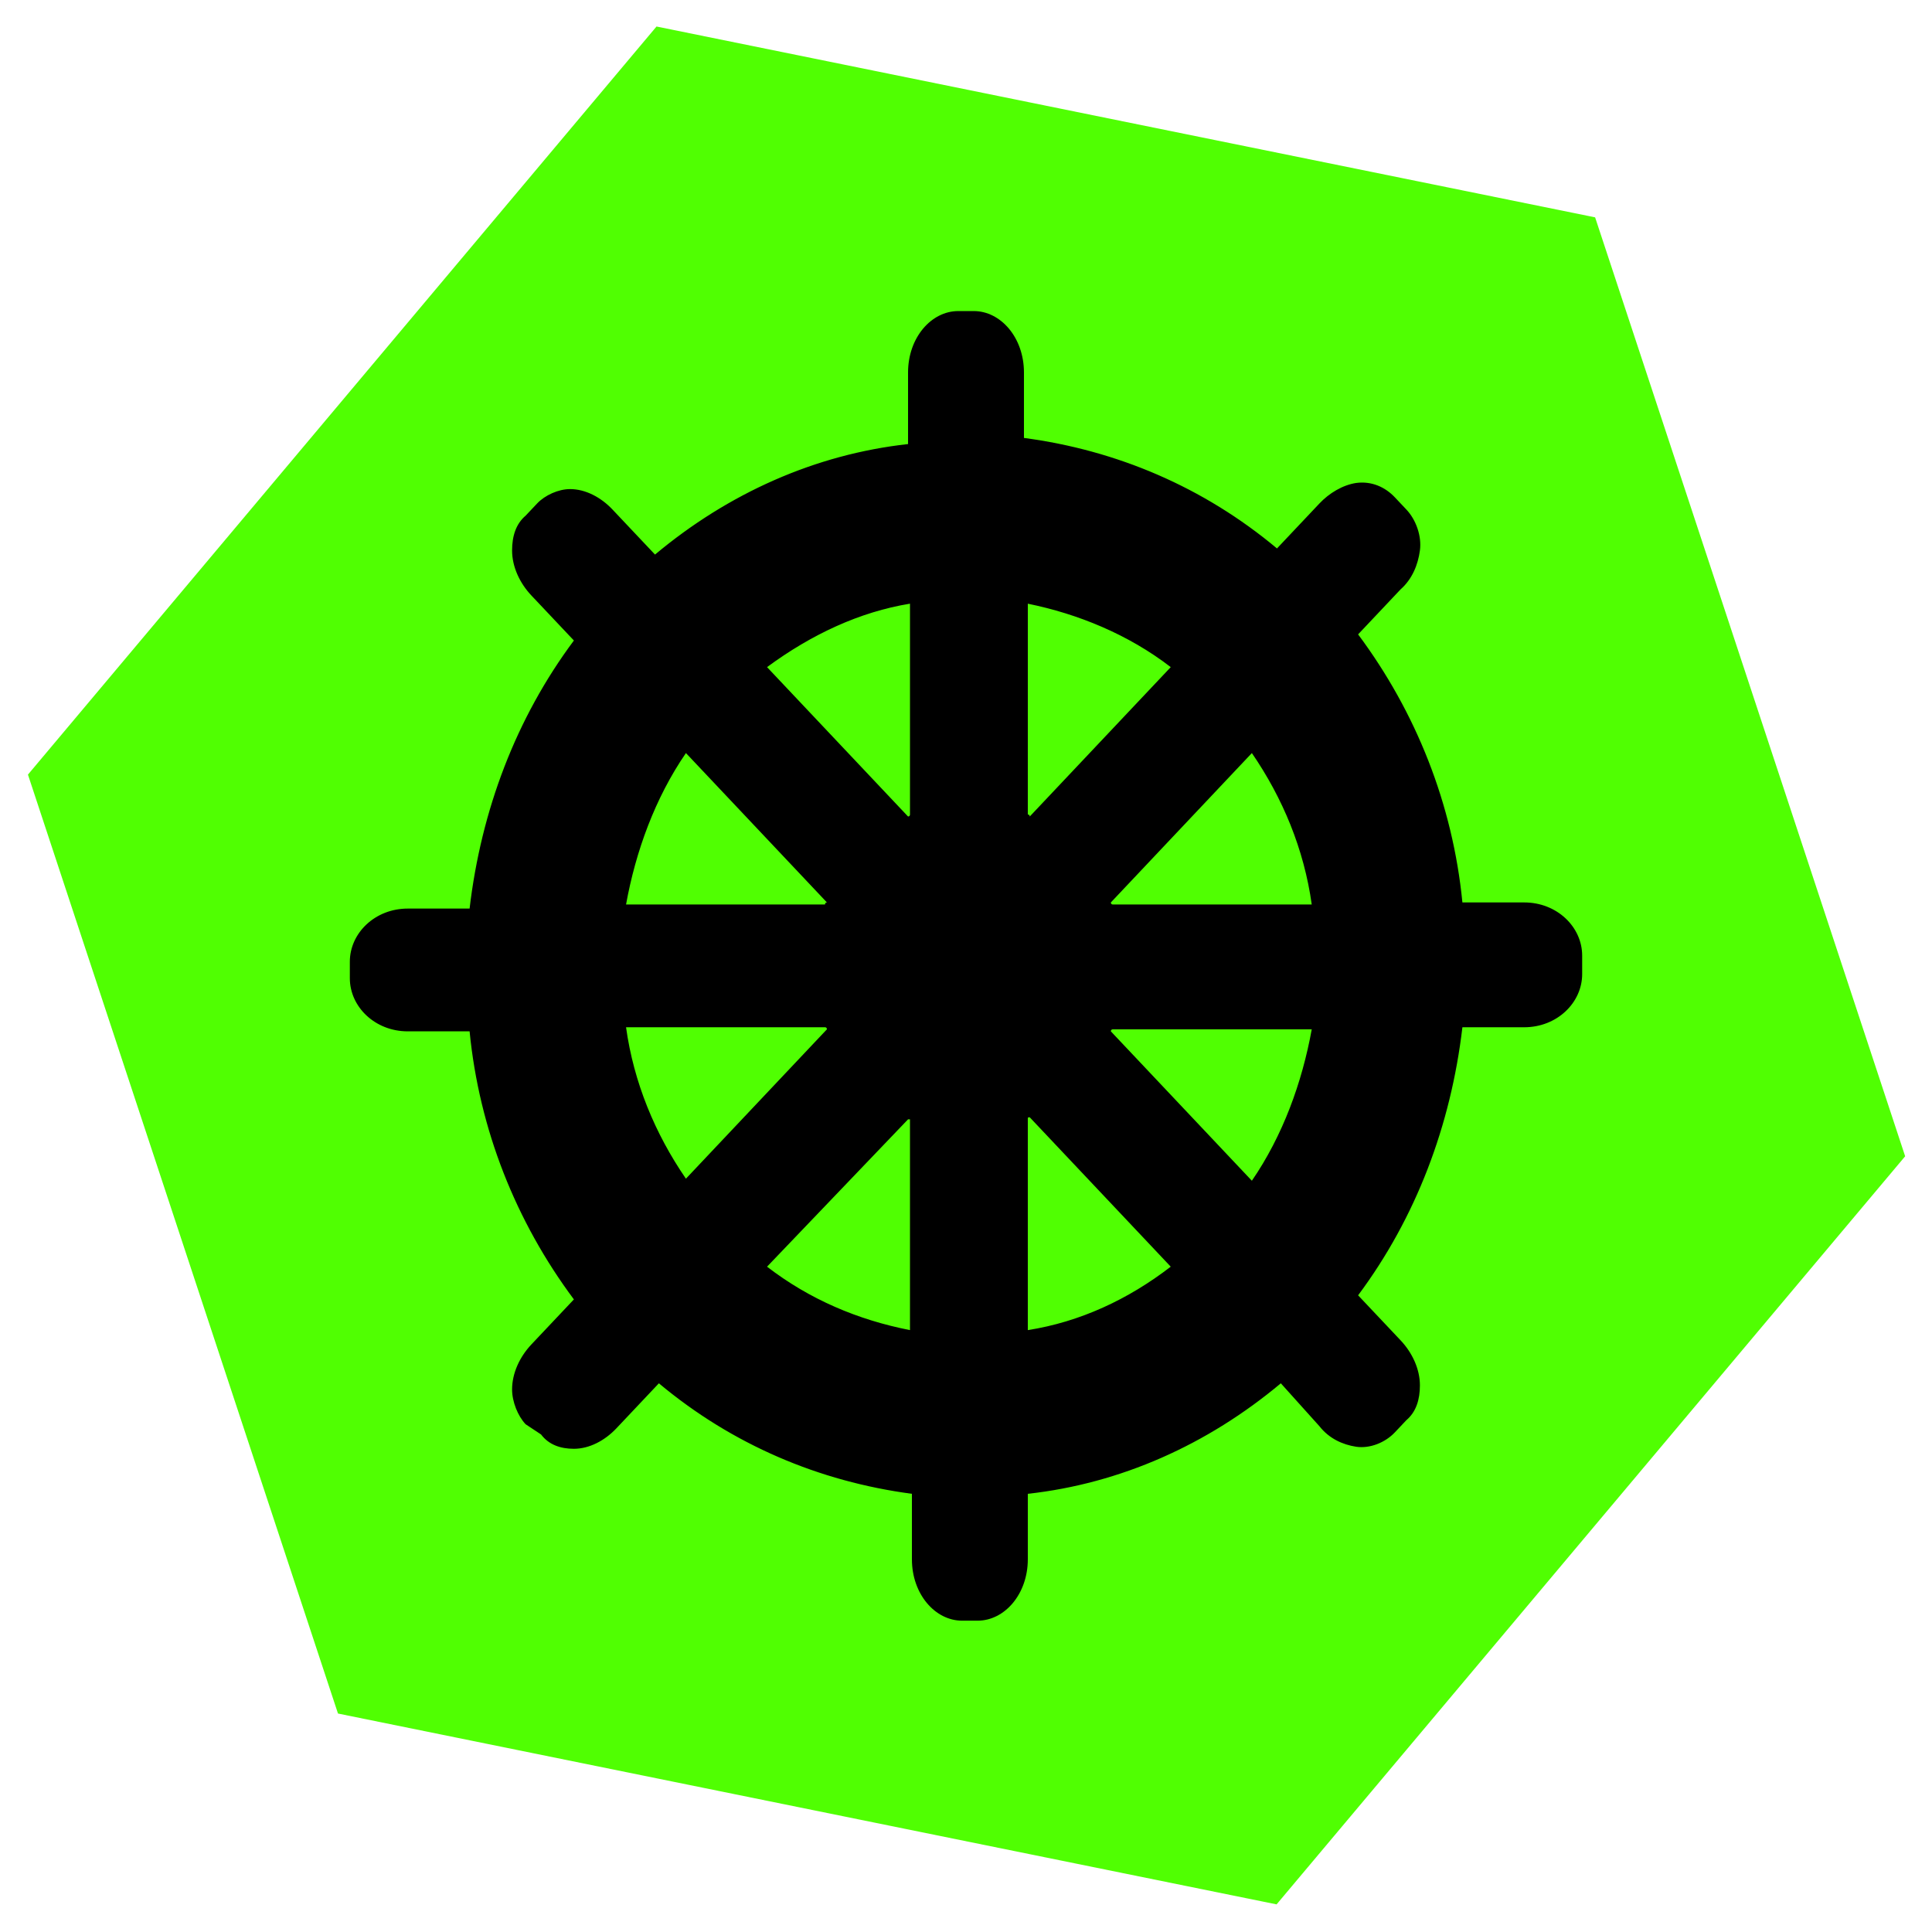 <?xml version="1.0" encoding="UTF-8" standalone="no"?>
<!-- Created with Inkscape (http://www.inkscape.org/) -->

<svg
   width="128mm"
   height="128mm"
   viewBox="0 0 128 128"
   version="1.1"
   id="svg5"
   xml:space="preserve"
   inkscape:version="1.2.2 (732a01da63, 2022-12-09)"
   sodipodi:docname="logo.svg"
   xmlns:inkscape="http://www.inkscape.org/namespaces/inkscape"
   xmlns:sodipodi="http://sodipodi.sourceforge.net/DTD/sodipodi-0.dtd"
   xmlns="http://www.w3.org/2000/svg"
   xmlns:svg="http://www.w3.org/2000/svg"><sodipodi:namedview
     id="namedview7"
     pagecolor="#ffffff"
     bordercolor="#000000"
     borderopacity="0.25"
     inkscape:showpageshadow="2"
     inkscape:pageopacity="0.0"
     inkscape:pagecheckerboard="true"
     inkscape:deskcolor="#d1d1d1"
     inkscape:document-units="mm"
     showgrid="false"
     shape-rendering="auto"
     inkscape:zoom="0.74564394"
     inkscape:cx="153.55855"
     inkscape:cy="370.14986"
     inkscape:window-width="1920"
     inkscape:window-height="1017"
     inkscape:window-x="1912"
     inkscape:window-y="-8"
     inkscape:window-maximized="1"
     inkscape:current-layer="layer1" /><defs
     id="defs2" /><g
     inkscape:label="Warstwa 1"
     inkscape:groupmode="layer"
     id="layer1"><g
       id="g2455"
       transform="matrix(0.817,0,0,0.867,0.066,-0.065)"><path
         sodipodi:type="star"
         style="fill:#50ff02;fill-opacity:1;stroke:#02e402;stroke-width:5.283;stroke-dasharray:none;stroke-opacity:0;paint-order:markers fill stroke"
         id="path923"
         inkscape:flatsided="true"
         sodipodi:sides="6"
         sodipodi:cx="52.516129"
         sodipodi:cy="28.741938"
         sodipodi:r1="107.27637"
         sodipodi:r2="53.638187"
         sodipodi:arg1="-0.33011856"
         sodipodi:arg2="0.19348022"
         inkscape:rounded="0"
         inkscape:randomized="0"
         d="M 154,-6.032 133.373,99.242 31.89,134.017 -48.968,63.516 -28.341,-41.759 73.143,-76.533 Z"
         inkscape:transform-center-x="7.0443651"
         inkscape:transform-center-y="0.37423378"
         transform="matrix(0,-0.707,0.723,0,57.519,110.979)" /><g
         id="g1723"
         transform="matrix(0.592,0,0,0.591,0.951,4.469)"><path
           d="M 207.839,112.16 H 196.991 C 195.933,97.872 190.112,84.908 181.381,74.589 l 7.673,-7.673 c 2.117,-2.117 2.381,-5.027 0.794,-6.615 l -1.587,-1.588 c -1.587,-1.587 -4.763,-1.323 -6.615,0.794 l -7.673,7.673 C 163.654,58.45 150.689,52.629 136.401,51.57 V 40.722 c 0,-2.91 -1.852,-5.292 -4.233,-5.292 h -2.117 c -2.381,0 -4.233,2.381 -4.233,5.292 v 10.848 c -14.287,1.058 -27.252,6.879 -37.571,15.61 l -7.673,-7.673 c -2.117,-2.117 -5.027,-2.381 -6.615,-0.794 l -1.587,1.588 c -1.587,1.587 -1.323,4.763 0.794,6.615 l 7.673,7.673 C 72.108,84.908 66.287,97.872 65.229,112.16 H 54.381 c -2.91,0 -5.292,1.852 -5.292,4.233 v 2.117 c 0,2.381 2.381,4.233 5.292,4.233 h 10.848 c 1.058,14.287 6.615,27.517 15.346,37.835 l -7.673,7.673 c -2.117,2.117 -2.381,5.027 -0.794,6.615 l 1.587,1.587 c 1.587,1.587 4.763,1.323 6.615,-0.794 l 7.673,-7.673 c 10.319,8.731 23.283,14.552 37.571,15.61 v 10.848 c 0,2.91 1.852,5.292 4.233,5.292 h 2.117 c 2.381,0 4.233,-2.381 4.233,-5.292 v -10.848 c 14.287,-1.058 27.252,-6.879 37.571,-15.61 l 7.673,7.673 c 2.117,2.117 5.027,2.381 6.615,0.794 l 1.587,-1.587 c 1.587,-1.587 1.323,-4.763 -0.794,-6.615 l -7.673,-7.673 c 8.996,-10.319 14.552,-23.548 15.875,-37.835 h 10.848 c 2.91,0 5.292,-1.852 5.292,-4.233 v -2.117 c 0,-2.117 -2.381,-4.233 -5.292,-4.233 z m -26.723,0 h -32.279 c -0.265,-1.323 -0.794,-2.381 -1.323,-3.44 l 22.754,-22.754 c 5.821,7.408 9.79,16.404 10.848,26.194 z M 162.595,78.558 139.841,101.312 c -1.058,-0.529 -2.381,-1.058 -3.44,-1.323 V 67.71 c 9.79,0.794 18.785,4.763 26.194,10.848 z M 125.818,67.71 v 32.279 c -1.323,0.265 -2.381,0.794 -3.44,1.323 L 99.624,78.558 C 106.768,72.472 115.764,68.504 125.818,67.71 Z m -33.867,18.256 22.754,22.754 c -0.529,1.058 -1.058,2.381 -1.323,3.44 H 81.104 c 1.058,-9.79 4.763,-18.785 10.848,-26.194 z M 81.104,122.743 h 32.279 c 0.265,1.323 0.794,2.381 1.323,3.44 l -22.754,22.754 c -6.085,-7.144 -9.79,-16.14 -10.848,-26.194 z m 18.256,33.867 22.754,-22.754 c 1.058,0.529 2.381,1.058 3.44,1.323 v 32.279 c -9.79,-1.058 -18.785,-4.763 -26.194,-10.848 z m 37.042,10.848 v -32.015 c 1.323,-0.265 2.381,-0.794 3.44,-1.323 l 22.754,22.754 c -7.408,5.821 -16.404,9.525 -26.194,10.583 z m 33.602,-18.256 -22.754,-22.754 c 0.529,-1.058 1.058,-2.381 1.323,-3.44 h 32.544 c -1.058,9.79 -5.027,18.785 -11.113,26.194 z"
           fill="#fac546"
           id="path1342"
           style="fill:#000000;fill-opacity:1;stroke-width:0.207" /><path
           d="m 132.168,202.118 h -2.117 c -3.704,0 -6.879,-3.44 -6.879,-7.938 v -8.467 c -12.7,-1.587 -24.606,-6.35 -34.66,-14.287 l -5.821,5.821 c -1.587,1.587 -3.704,2.646 -5.821,2.646 -1.852,0 -3.44,-0.529 -4.498,-1.852 l -2.117,-1.323 c -1.058,-1.058 -1.852,-2.91 -1.852,-4.498 0,-2.117 1.058,-4.233 2.646,-5.821 l 5.821,-5.821 c -7.938,-10.054 -12.965,-21.96 -14.287,-34.66 h -8.467 c -4.498,0 -7.938,-3.175 -7.938,-6.879 v -2.117 c 0,-3.704 3.44,-6.879 7.938,-6.879 h 8.467 c 1.587,-12.7 6.35,-24.606 14.287,-34.66 l -5.821,-5.821 c -1.587,-1.587 -2.646,-3.704 -2.646,-5.821 0,-1.852 0.529,-3.44 1.852,-4.498 l 1.587,-1.587 c 1.058,-1.058 2.91,-1.852 4.498,-1.852 2.117,0 4.233,1.058 5.821,2.646 l 5.821,5.821 C 98.037,56.333 109.943,51.306 122.643,49.983 v -9.26 c 0,-4.498 3.175,-7.938 6.879,-7.938 h 2.117 c 3.704,0 6.879,3.44 6.879,7.938 v 8.467 c 12.7,1.587 24.606,6.35 34.66,14.288 l 5.821,-5.821 c 1.323,-1.323 3.175,-2.381 5.027,-2.646 2.117,-0.265 3.969,0.529 5.292,1.852 l 1.587,1.587 c 1.323,1.323 2.117,3.44 1.852,5.292 -0.265,1.852 -1.058,3.704 -2.646,5.027 l -5.821,5.821 c 7.938,10.054 12.965,21.96 14.287,34.66 h 8.467 c 4.498,0 7.938,3.175 7.938,6.879 v 2.381 c 0,3.704 -3.44,6.879 -7.938,6.879 h -8.467 c -1.587,12.7 -6.35,24.606 -14.287,34.66 l 5.821,5.821 c 1.587,1.587 2.646,3.704 2.646,5.821 0,1.852 -0.529,3.44 -1.852,4.498 l -1.587,1.587 c -1.323,1.323 -3.44,2.117 -5.292,1.852 -1.852,-0.265 -3.704,-1.058 -5.027,-2.646 l -5.292,-5.556 c -10.054,7.938 -21.96,12.965 -34.66,14.287 v 8.467 c 0,4.498 -3.175,7.938 -6.879,7.938 z M 88.247,165.341 c 0.529,0 1.323,0.265 1.587,0.529 10.319,8.731 22.754,13.758 35.983,14.817 1.323,0 2.381,1.323 2.381,2.646 v 10.848 c 0,1.587 0.794,2.646 1.587,2.646 h 2.117 c 0.794,0 1.587,-1.058 1.587,-2.646 v -10.848 c 0,-1.323 1.058,-2.646 2.381,-2.646 13.494,-1.058 25.929,-6.35 35.983,-14.817 1.058,-0.794 2.646,-0.794 3.704,0.265 l 7.673,7.673 c 0.529,0.529 1.323,1.058 1.852,1.058 0.265,0 0.794,0 1.058,-0.265 l 1.587,-1.587 c 0.265,-0.265 0.265,-0.529 0.265,-0.794 0,-0.794 -0.265,-1.587 -1.058,-2.117 l -7.673,-7.673 c -1.058,-1.058 -1.058,-2.646 -0.265,-3.704 8.731,-10.319 13.758,-22.754 14.817,-35.983 0,-1.323 1.323,-2.381 2.646,-2.381 h 10.848 c 1.587,0 2.646,-0.794 2.646,-1.587 v -2.117 c 0,-0.794 -1.058,-1.587 -2.646,-1.587 h -10.319 c -1.323,0 -2.646,-1.058 -2.646,-2.381 -1.058,-13.494 -6.35,-25.929 -14.817,-35.983 -0.794,-1.058 -0.794,-2.646 0.265,-3.704 l 7.673,-7.673 c 0.529,-0.529 1.058,-1.323 1.058,-1.852 0,-0.265 0,-0.794 -0.265,-1.058 l -1.852,-1.587 c -0.265,-0.265 -0.794,-0.265 -1.058,-0.265 -0.794,0 -1.323,0.529 -1.852,1.058 l -7.673,7.408 c -1.058,1.058 -2.646,1.058 -3.704,0.265 -10.319,-8.731 -22.754,-13.758 -35.983,-14.817 -1.323,0 -2.381,-1.323 -2.381,-2.646 v -11.113 c 0,-1.587 -0.794,-2.646 -1.587,-2.646 h -2.117 c -0.794,0 -1.587,1.058 -1.587,2.646 v 10.848 c 0,1.323 -1.058,2.646 -2.381,2.646 -13.494,1.058 -25.929,6.35 -35.983,14.817 -1.058,0.794 -2.646,0.794 -3.704,-0.265 l -7.673,-7.673 c -0.794,-0.265 -1.587,-0.794 -2.381,-0.794 -0.265,0 -0.529,0 -0.794,0.265 l -1.587,1.587 c -0.265,0.265 -0.265,0.529 -0.265,0.794 0,0.794 0.265,1.587 1.058,2.117 l 7.673,7.673 c 1.058,1.058 1.058,2.646 0.265,3.704 -8.731,10.319 -13.758,22.754 -14.817,35.983 0,1.323 -1.323,2.381 -2.646,2.381 H 54.381 c -1.587,0 -2.646,0.794 -2.646,1.587 v 2.117 c 0,0.794 1.058,1.587 2.646,1.587 h 10.848 c 1.323,0 2.646,1.058 2.646,2.381 1.058,13.494 6.35,25.929 14.817,35.983 0.794,1.058 0.794,2.646 -0.265,3.704 l -7.673,7.673 c -0.529,0.529 -1.058,1.323 -1.058,2.117 0,0.265 0,0.529 0.265,0.794 l 1.587,1.587 c 0.265,0.265 0.529,0.265 0.794,0.265 0.794,0 1.587,-0.265 2.117,-1.058 l 7.673,-7.673 c 0.529,-0.265 1.323,-0.529 2.117,-0.529 z m 48.154,4.763 c -0.529,0 -1.323,-0.265 -1.852,-0.794 -0.529,-0.529 -0.794,-1.323 -0.794,-1.852 v -32.015 c 0,-1.058 0.794,-2.117 1.852,-2.646 1.058,-0.265 2.117,-0.794 2.91,-1.323 1.058,-0.529 2.381,-0.265 3.175,0.529 l 22.754,22.754 c 0.529,0.529 0.794,1.323 0.794,2.117 0,0.794 -0.265,1.323 -1.058,1.852 -7.938,6.35 -17.462,10.319 -27.781,11.377 z m 2.646,-32.808 v 27.252 c 7.144,-1.058 13.758,-3.969 19.579,-8.202 l -19.315,-19.315 c -0.265,0 -0.265,0 -0.265,0.265 z m -13.229,32.808 h -0.265 c -10.054,-1.058 -19.844,-5.027 -27.781,-11.377 -0.529,-0.529 -1.058,-1.058 -1.058,-1.852 0,-0.794 0.265,-1.587 0.794,-2.117 L 120.262,132.004 c 0.794,-0.794 2.117,-1.058 3.175,-0.529 1.058,0.529 1.852,0.794 2.91,1.323 1.058,0.265 1.852,1.323 1.852,2.646 v 32.279 c 0,0.794 -0.265,1.587 -0.794,1.852 -0.529,0.529 -1.058,0.529 -1.587,0.529 z m -22.49,-13.758 c 5.821,4.233 12.435,6.879 19.579,8.202 v -27.252 h -0.265 z m 66.675,-4.498 c -0.794,0 -1.323,-0.265 -1.852,-0.794 l -22.754,-22.754 c -0.794,-0.794 -1.058,-2.117 -0.529,-3.175 0.529,-1.058 0.794,-1.852 1.323,-2.91 0.265,-1.058 1.323,-1.852 2.646,-1.852 h 32.279 c 0.794,0 1.587,0.265 1.852,0.794 0.529,0.529 0.794,1.323 0.794,2.117 -1.058,10.054 -5.027,19.844 -11.377,27.781 -0.794,0.265 -1.323,0.794 -2.381,0.794 0.265,0 0,0 0,0 z m -19.579,-25.929 19.315,19.315 c 4.233,-5.821 6.879,-12.7 8.202,-19.579 h -27.252 c 0,0 -0.265,0 -0.265,0.265 z m -58.473,25.929 c -0.794,0 -1.587,-0.529 -2.117,-1.058 -6.35,-7.938 -10.319,-17.462 -11.377,-27.781 0,-0.794 0.265,-1.587 0.794,-2.117 0.529,-0.529 1.323,-0.794 1.852,-0.794 h 32.279 c 1.058,0 2.117,0.794 2.646,1.852 0.265,1.058 0.794,2.117 1.323,2.91 0.529,1.058 0.265,2.381 -0.529,3.175 L 93.804,151.054 c -0.529,0.529 -1.058,0.794 -1.852,0.794 z m -7.938,-26.458 c 1.058,7.144 3.969,13.758 8.202,19.579 L 111.531,125.654 c 0,0 0,-0.265 -0.265,-0.265 z m 97.102,-10.583 h -32.279 c -1.058,0 -2.117,-0.794 -2.646,-1.852 -0.265,-1.058 -0.794,-2.117 -1.323,-2.91 -0.529,-1.058 -0.265,-2.381 0.529,-3.175 l 22.754,-22.754 c 0.529,-0.529 1.323,-0.794 2.117,-0.794 0.794,0 1.323,0.265 1.852,1.058 6.35,7.938 10.319,17.463 11.377,27.781 0,0.794 -0.265,1.587 -0.794,2.117 -0.265,0.265 -1.058,0.529 -1.587,0.529 z m -30.427,-5.292 h 27.252 c -1.058,-7.144 -3.969,-13.758 -8.202,-19.579 l -19.315,19.315 c 0,0.265 0.265,0.265 0.265,0.265 z m -37.306,5.292 H 81.104 c -0.794,0 -1.587,-0.265 -1.852,-0.794 -0.529,-0.529 -0.794,-1.323 -0.794,-2.117 1.058,-10.054 5.027,-19.844 11.377,-27.781 0.529,-0.529 1.058,-1.058 1.852,-1.058 0.794,0 1.587,0.265 2.117,0.794 L 116.558,106.604 c 0.794,0.794 1.058,2.117 0.529,3.175 -0.529,1.058 -0.794,1.852 -1.323,2.91 -0.265,1.587 -1.323,2.117 -2.381,2.117 z m -29.369,-5.292 h 27.252 c 0,0 0,-0.265 0.265,-0.265 L 92.216,89.935 c -4.233,5.821 -6.879,12.7 -8.202,19.579 z m 38.1,-5.556 c -0.794,0 -1.323,-0.265 -1.852,-0.794 L 97.508,80.41 c -0.529,-0.529 -0.794,-1.323 -0.794,-2.117 0,-0.794 0.265,-1.323 1.058,-1.852 7.937,-6.35 17.462,-10.319 27.781,-11.377 0.794,0 1.587,0.265 2.117,0.794 0.529,0.529 0.794,1.323 0.794,1.852 v 32.279 c 0,1.058 -0.794,2.117 -1.852,2.646 -1.058,0.265 -2.117,0.794 -2.91,1.323 -0.529,-0.265 -1.058,0 -1.587,0 z m -18.785,-25.135 19.315,19.315 c 0,0 0.265,0 0.265,-0.265 V 70.62 c -6.879,1.058 -13.494,3.969 -19.579,8.202 z m 36.513,25.135 c -0.529,0 -0.794,0 -1.323,-0.265 -0.794,-0.529 -1.852,-0.794 -2.91,-1.323 -1.058,-0.265 -1.852,-1.323 -1.852,-2.646 V 67.71 c 0,-0.794 0.265,-1.587 0.794,-1.852 0.529,-0.529 1.323,-0.794 2.117,-0.794 10.054,1.058 19.844,5.027 27.781,11.377 0.529,0.529 1.058,1.058 1.058,1.852 0,0.794 -0.265,1.587 -0.794,2.117 l -22.754,22.754 c -0.794,0.529 -1.587,0.794 -2.117,0.794 z m -0.794,-6.085 c 0,0 0.265,0 0.265,0.265 l 19.315,-19.315 c -5.821,-4.233 -12.7,-6.879 -19.579,-8.202 z"
           fill="#231c1c"
           id="path1344"
           style="fill:#000000;fill-opacity:1;stroke-width:0.207" /></g></g></g></svg>
